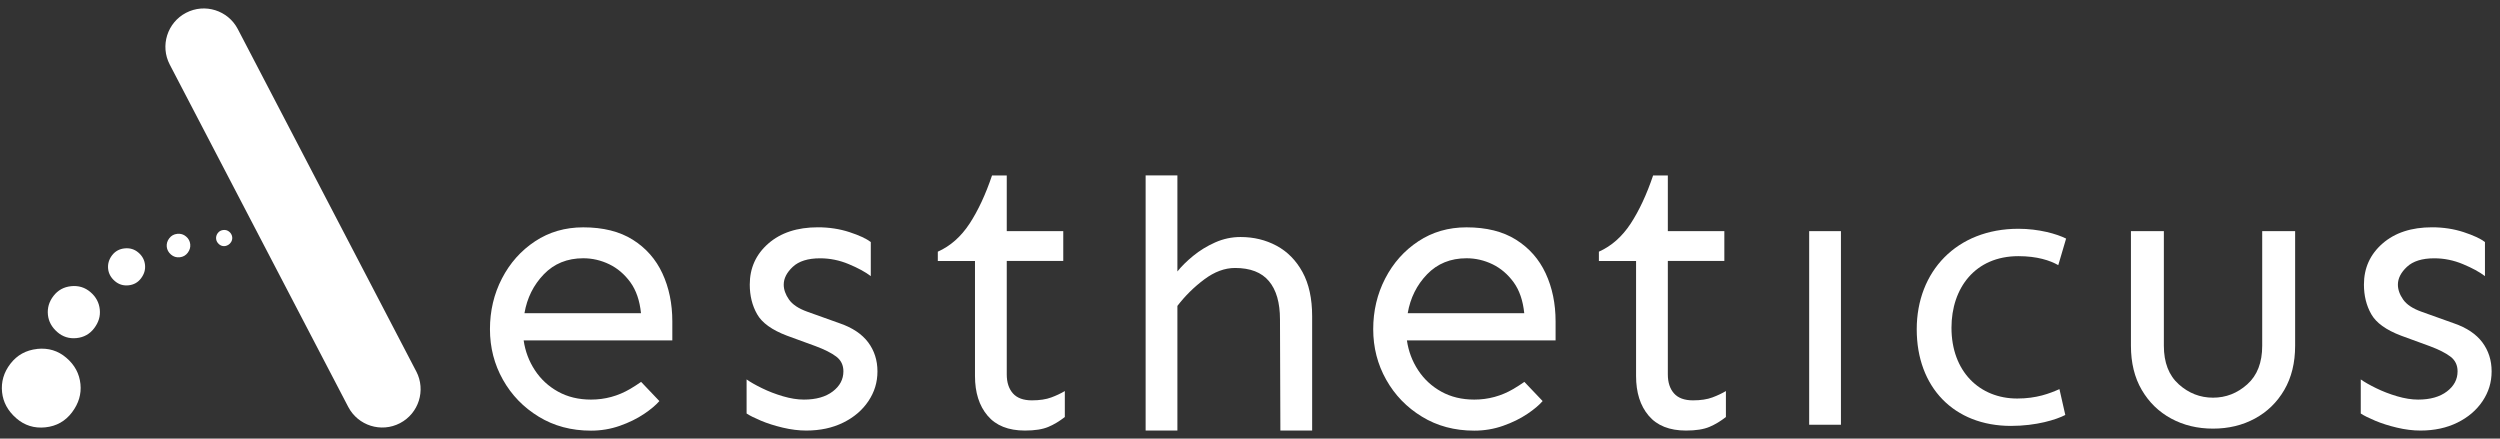 <svg width="171" height="30" viewBox="0 0 171 30" fill="none" xmlns="http://www.w3.org/2000/svg">
<rect x="0" y="0" width="171" height="30" fill="#333333" stroke="none"/>
<path d="M2.544 23.865C3.306 23.785 3.973 23.987 4.539 24.474C5.109 24.961 5.43 25.557 5.503 26.267C5.574 26.95 5.384 27.595 4.928 28.201C4.472 28.807 3.866 29.15 3.104 29.23C2.342 29.309 1.675 29.101 1.106 28.602C0.537 28.103 0.215 27.513 0.142 26.83C0.068 26.12 0.258 25.469 0.714 24.878C1.17 24.287 1.779 23.951 2.541 23.868L2.544 23.865Z" fill="white"/>
<path d="M4.864 19.575C5.368 19.523 5.809 19.657 6.186 19.979C6.562 20.3 6.776 20.695 6.825 21.166C6.874 21.637 6.746 22.044 6.446 22.445C6.146 22.846 5.742 23.073 5.237 23.125C4.732 23.177 4.291 23.039 3.915 22.709C3.538 22.378 3.324 21.986 3.278 21.536C3.229 21.065 3.355 20.637 3.658 20.242C3.961 19.85 4.362 19.627 4.867 19.575H4.864Z" fill="white"/>
<path d="M8.527 16.989C8.885 16.952 9.2 17.047 9.466 17.276C9.736 17.506 9.886 17.787 9.919 18.121C9.953 18.454 9.864 18.745 9.65 19.033C9.436 19.32 9.148 19.48 8.79 19.516C8.432 19.553 8.117 19.455 7.848 19.22C7.578 18.984 7.428 18.705 7.395 18.384C7.361 18.063 7.45 17.744 7.664 17.463C7.878 17.184 8.166 17.025 8.524 16.989H8.527Z" fill="white"/>
<path d="M12.129 15.994C12.358 15.97 12.557 16.031 12.725 16.175C12.897 16.318 12.992 16.499 13.013 16.71C13.034 16.921 12.976 17.108 12.842 17.288C12.707 17.469 12.523 17.573 12.294 17.598C12.064 17.622 11.865 17.558 11.694 17.411C11.523 17.264 11.428 17.084 11.406 16.881C11.385 16.68 11.44 16.474 11.578 16.297C11.715 16.119 11.896 16.018 12.126 15.994H12.129Z" fill="white"/>
<path d="M15.275 15.731C15.431 15.715 15.569 15.755 15.685 15.856C15.801 15.957 15.868 16.08 15.884 16.223C15.896 16.337 15.871 16.444 15.813 16.548C15.712 16.722 15.52 16.838 15.318 16.835C15.192 16.835 15.079 16.79 14.981 16.704C14.865 16.603 14.797 16.48 14.782 16.34C14.767 16.199 14.806 16.061 14.898 15.939C14.993 15.816 15.116 15.749 15.275 15.731Z" fill="white"/>
<path d="M28.473 25.407L16.266 1.99C15.596 0.705 14.011 0.206 12.725 0.876C11.44 1.547 10.941 3.132 11.611 4.417L23.819 27.831C24.489 29.116 26.074 29.615 27.359 28.945C28.645 28.275 29.143 26.689 28.473 25.404V25.407Z" fill="white"/>
<path d="M55.933 15.547C56.71 15.547 57.432 15.658 58.105 15.878C58.776 16.098 59.262 16.325 59.562 16.554V18.886C59.192 18.605 58.687 18.329 58.053 18.066C57.417 17.8 56.765 17.668 56.095 17.668C55.266 17.668 54.641 17.864 54.228 18.25C53.812 18.638 53.607 19.045 53.607 19.468C53.607 19.804 53.726 20.144 53.965 20.486C54.204 20.829 54.623 21.108 55.223 21.322L57.447 22.118C58.313 22.418 58.956 22.849 59.382 23.415C59.804 23.981 60.018 24.642 60.018 25.401C60.018 26.16 59.81 26.821 59.397 27.439C58.981 28.058 58.408 28.547 57.674 28.908C56.943 29.269 56.098 29.45 55.146 29.45C54.635 29.45 54.1 29.383 53.543 29.251C52.986 29.119 52.487 28.96 52.046 28.774C51.605 28.587 51.278 28.425 51.067 28.284V25.952C51.315 26.13 51.664 26.328 52.114 26.549C52.563 26.769 53.044 26.956 53.558 27.106C54.069 27.256 54.546 27.332 54.987 27.332C55.816 27.332 56.474 27.146 56.961 26.775C57.447 26.405 57.689 25.946 57.689 25.398C57.689 24.976 57.527 24.639 57.2 24.391C56.872 24.143 56.401 23.905 55.783 23.675L53.824 22.959C52.799 22.57 52.12 22.081 51.786 21.49C51.449 20.9 51.284 20.223 51.284 19.464C51.284 18.335 51.706 17.399 52.554 16.658C53.402 15.918 54.531 15.547 55.945 15.547H55.933Z" fill="white"/>
<path d="M68.862 11.998V15.811H72.727V17.849H68.862V25.609C68.862 26.157 69.002 26.589 69.284 26.907C69.566 27.225 70 27.384 70.582 27.384C71.111 27.384 71.552 27.317 71.907 27.185C72.259 27.054 72.568 26.907 72.834 26.748V28.523C72.479 28.804 72.106 29.031 71.708 29.199C71.31 29.367 70.778 29.45 70.104 29.45C68.975 29.45 68.121 29.11 67.549 28.431C66.974 27.752 66.689 26.846 66.689 25.716V17.852H64.146V17.215C65.012 16.827 65.734 16.187 66.319 15.296C66.9 14.406 67.414 13.307 67.855 12.001H68.862V11.998Z" fill="white"/>
<path d="M84.852 16.212C85.751 16.212 86.574 16.41 87.315 16.808C88.056 17.206 88.649 17.806 89.09 18.608C89.531 19.412 89.751 20.422 89.751 21.64V29.45H87.578L87.551 21.851C87.551 20.704 87.3 19.829 86.795 19.229C86.293 18.629 85.519 18.329 84.478 18.329C83.771 18.329 83.07 18.589 82.373 19.11C81.675 19.63 81.063 20.236 80.534 20.924V29.45H78.361V11.998H80.534V18.568C80.815 18.216 81.179 17.858 81.62 17.497C82.061 17.136 82.559 16.83 83.116 16.582C83.673 16.334 84.252 16.212 84.852 16.212Z" fill="white"/>
<path d="M114.08 11.998V15.811H117.945V17.849H114.08V25.609C114.08 26.157 114.22 26.589 114.502 26.907C114.783 27.225 115.218 27.384 115.799 27.384C116.329 27.384 116.769 27.317 117.124 27.185C117.476 27.054 117.785 26.907 118.052 26.748V28.523C117.697 28.804 117.323 29.031 116.926 29.199C116.528 29.367 115.995 29.45 115.322 29.45C114.193 29.45 113.339 29.11 112.767 28.431C112.191 27.752 111.907 26.846 111.907 25.716V17.852H109.364V17.215C110.23 16.827 110.952 16.187 111.537 15.296C112.118 14.406 112.632 13.307 113.073 12.001H114.08V11.998Z" fill="white"/>
<path d="M156.987 15.81V23.651C156.987 24.817 156.739 25.824 156.246 26.671C155.751 27.519 155.08 28.171 154.233 28.63C153.385 29.089 152.433 29.318 151.371 29.318C150.309 29.318 149.358 29.089 148.51 28.63C147.662 28.171 146.992 27.519 146.496 26.671C146.001 25.824 145.756 24.817 145.756 23.651V15.81H148.008V23.651C148.008 24.798 148.348 25.677 149.027 26.286C149.707 26.895 150.487 27.201 151.371 27.201C152.256 27.201 153.036 26.895 153.715 26.286C154.395 25.677 154.735 24.798 154.735 23.651V15.81H156.987Z" fill="white"/>
<path d="M166.342 15.547C167.119 15.547 167.841 15.658 168.515 15.878C169.185 16.098 169.671 16.325 169.971 16.554V18.886C169.601 18.605 169.096 18.329 168.463 18.066C167.826 17.8 167.174 17.668 166.504 17.668C165.675 17.668 165.05 17.864 164.637 18.25C164.221 18.638 164.016 19.045 164.016 19.468C164.016 19.804 164.135 20.144 164.374 20.486C164.613 20.832 165.032 21.108 165.632 21.322L167.857 22.118C168.723 22.418 169.365 22.849 169.791 23.415C170.213 23.981 170.427 24.642 170.427 25.401C170.427 26.16 170.219 26.821 169.806 27.439C169.39 28.058 168.818 28.547 168.083 28.908C167.352 29.269 166.507 29.45 165.555 29.45C165.044 29.45 164.509 29.383 163.952 29.251C163.395 29.119 162.896 28.96 162.455 28.774C162.015 28.587 161.687 28.425 161.476 28.284V25.952C161.724 26.13 162.073 26.328 162.523 26.549C162.973 26.769 163.453 26.956 163.967 27.106C164.478 27.256 164.956 27.332 165.396 27.332C166.226 27.332 166.883 27.146 167.37 26.775C167.857 26.405 168.098 25.946 168.098 25.398C168.098 24.976 167.936 24.639 167.609 24.391C167.281 24.143 166.81 23.905 166.192 23.675L164.233 22.959C163.208 22.57 162.529 22.081 162.195 21.49C161.859 20.9 161.693 20.223 161.693 19.464C161.693 18.335 162.116 17.399 162.963 16.658C163.811 15.918 164.94 15.547 166.354 15.547H166.342Z" fill="white"/>
<path d="M123.747 15.81V17.852V29.052H125.92V15.81H123.747Z" fill="white"/>
<path d="M43.857 26.117C43.618 26.282 43.37 26.448 43.101 26.604C42.272 27.09 41.381 27.332 40.426 27.332C39.578 27.332 38.829 27.152 38.174 26.79C37.522 26.429 36.99 25.94 36.586 25.322C36.179 24.703 35.925 24.024 35.818 23.283H45.987V21.986C45.987 20.768 45.76 19.672 45.31 18.702C44.86 17.732 44.184 16.964 43.284 16.398C42.385 15.832 41.252 15.55 39.894 15.55C38.657 15.55 37.559 15.869 36.598 16.505C35.634 17.142 34.881 17.989 34.333 19.048C33.785 20.107 33.513 21.264 33.513 22.518C33.513 23.773 33.81 24.924 34.401 25.973C34.991 27.023 35.808 27.868 36.849 28.501C37.889 29.138 39.083 29.456 40.423 29.456C41.112 29.456 41.77 29.346 42.397 29.125C43.024 28.905 43.578 28.633 44.065 28.305C44.515 28.002 44.854 27.715 45.102 27.433L43.854 26.123L43.857 26.117ZM37.195 18.764C37.901 18.032 38.801 17.665 39.897 17.665C40.515 17.665 41.106 17.803 41.672 18.075C42.238 18.35 42.718 18.761 43.116 19.305C43.514 19.853 43.756 20.56 43.844 21.423H35.873C36.05 20.382 36.491 19.495 37.198 18.761L37.195 18.764Z" fill="white"/>
<path d="M104.272 26.117C104.033 26.282 103.785 26.448 103.516 26.604C102.687 27.09 101.796 27.332 100.841 27.332C99.994 27.332 99.244 27.152 98.589 26.79C97.937 26.429 97.405 25.94 97.001 25.322C96.594 24.703 96.34 24.024 96.233 23.283H106.402V21.986C106.402 20.768 106.175 19.672 105.725 18.702C105.275 17.732 104.599 16.964 103.699 16.398C102.8 15.832 101.667 15.55 100.309 15.55C99.072 15.55 97.974 15.869 97.013 16.505C96.049 17.142 95.296 17.989 94.748 19.048C94.201 20.107 93.928 21.264 93.928 22.518C93.928 23.773 94.225 24.924 94.816 25.973C95.406 27.023 96.223 27.868 97.264 28.501C98.304 29.138 99.498 29.456 100.838 29.456C101.527 29.456 102.185 29.346 102.812 29.125C103.439 28.905 103.993 28.633 104.48 28.305C104.93 28.002 105.269 27.715 105.517 27.433L104.269 26.123L104.272 26.117ZM97.61 18.764C98.317 18.032 99.216 17.665 100.312 17.665C100.93 17.665 101.521 17.803 102.087 18.075C102.653 18.35 103.133 18.761 103.531 19.305C103.929 19.853 104.171 20.56 104.259 21.423H96.288C96.465 20.382 96.906 19.495 97.613 18.761L97.61 18.764Z" fill="white"/>
<path d="M141.27 28.382C140.654 28.703 139.29 29.132 137.551 29.132C133.647 29.132 131.104 26.485 131.104 22.525C131.104 18.565 133.833 15.648 138.059 15.648C139.452 15.648 140.682 15.997 141.322 16.319L140.786 18.136C140.223 17.815 139.342 17.521 138.056 17.521C135.088 17.521 133.481 19.715 133.481 22.418C133.481 25.414 135.406 27.259 137.977 27.259C139.314 27.259 140.198 26.91 140.866 26.616L141.266 28.382H141.27Z" fill="white"/>
</svg>
